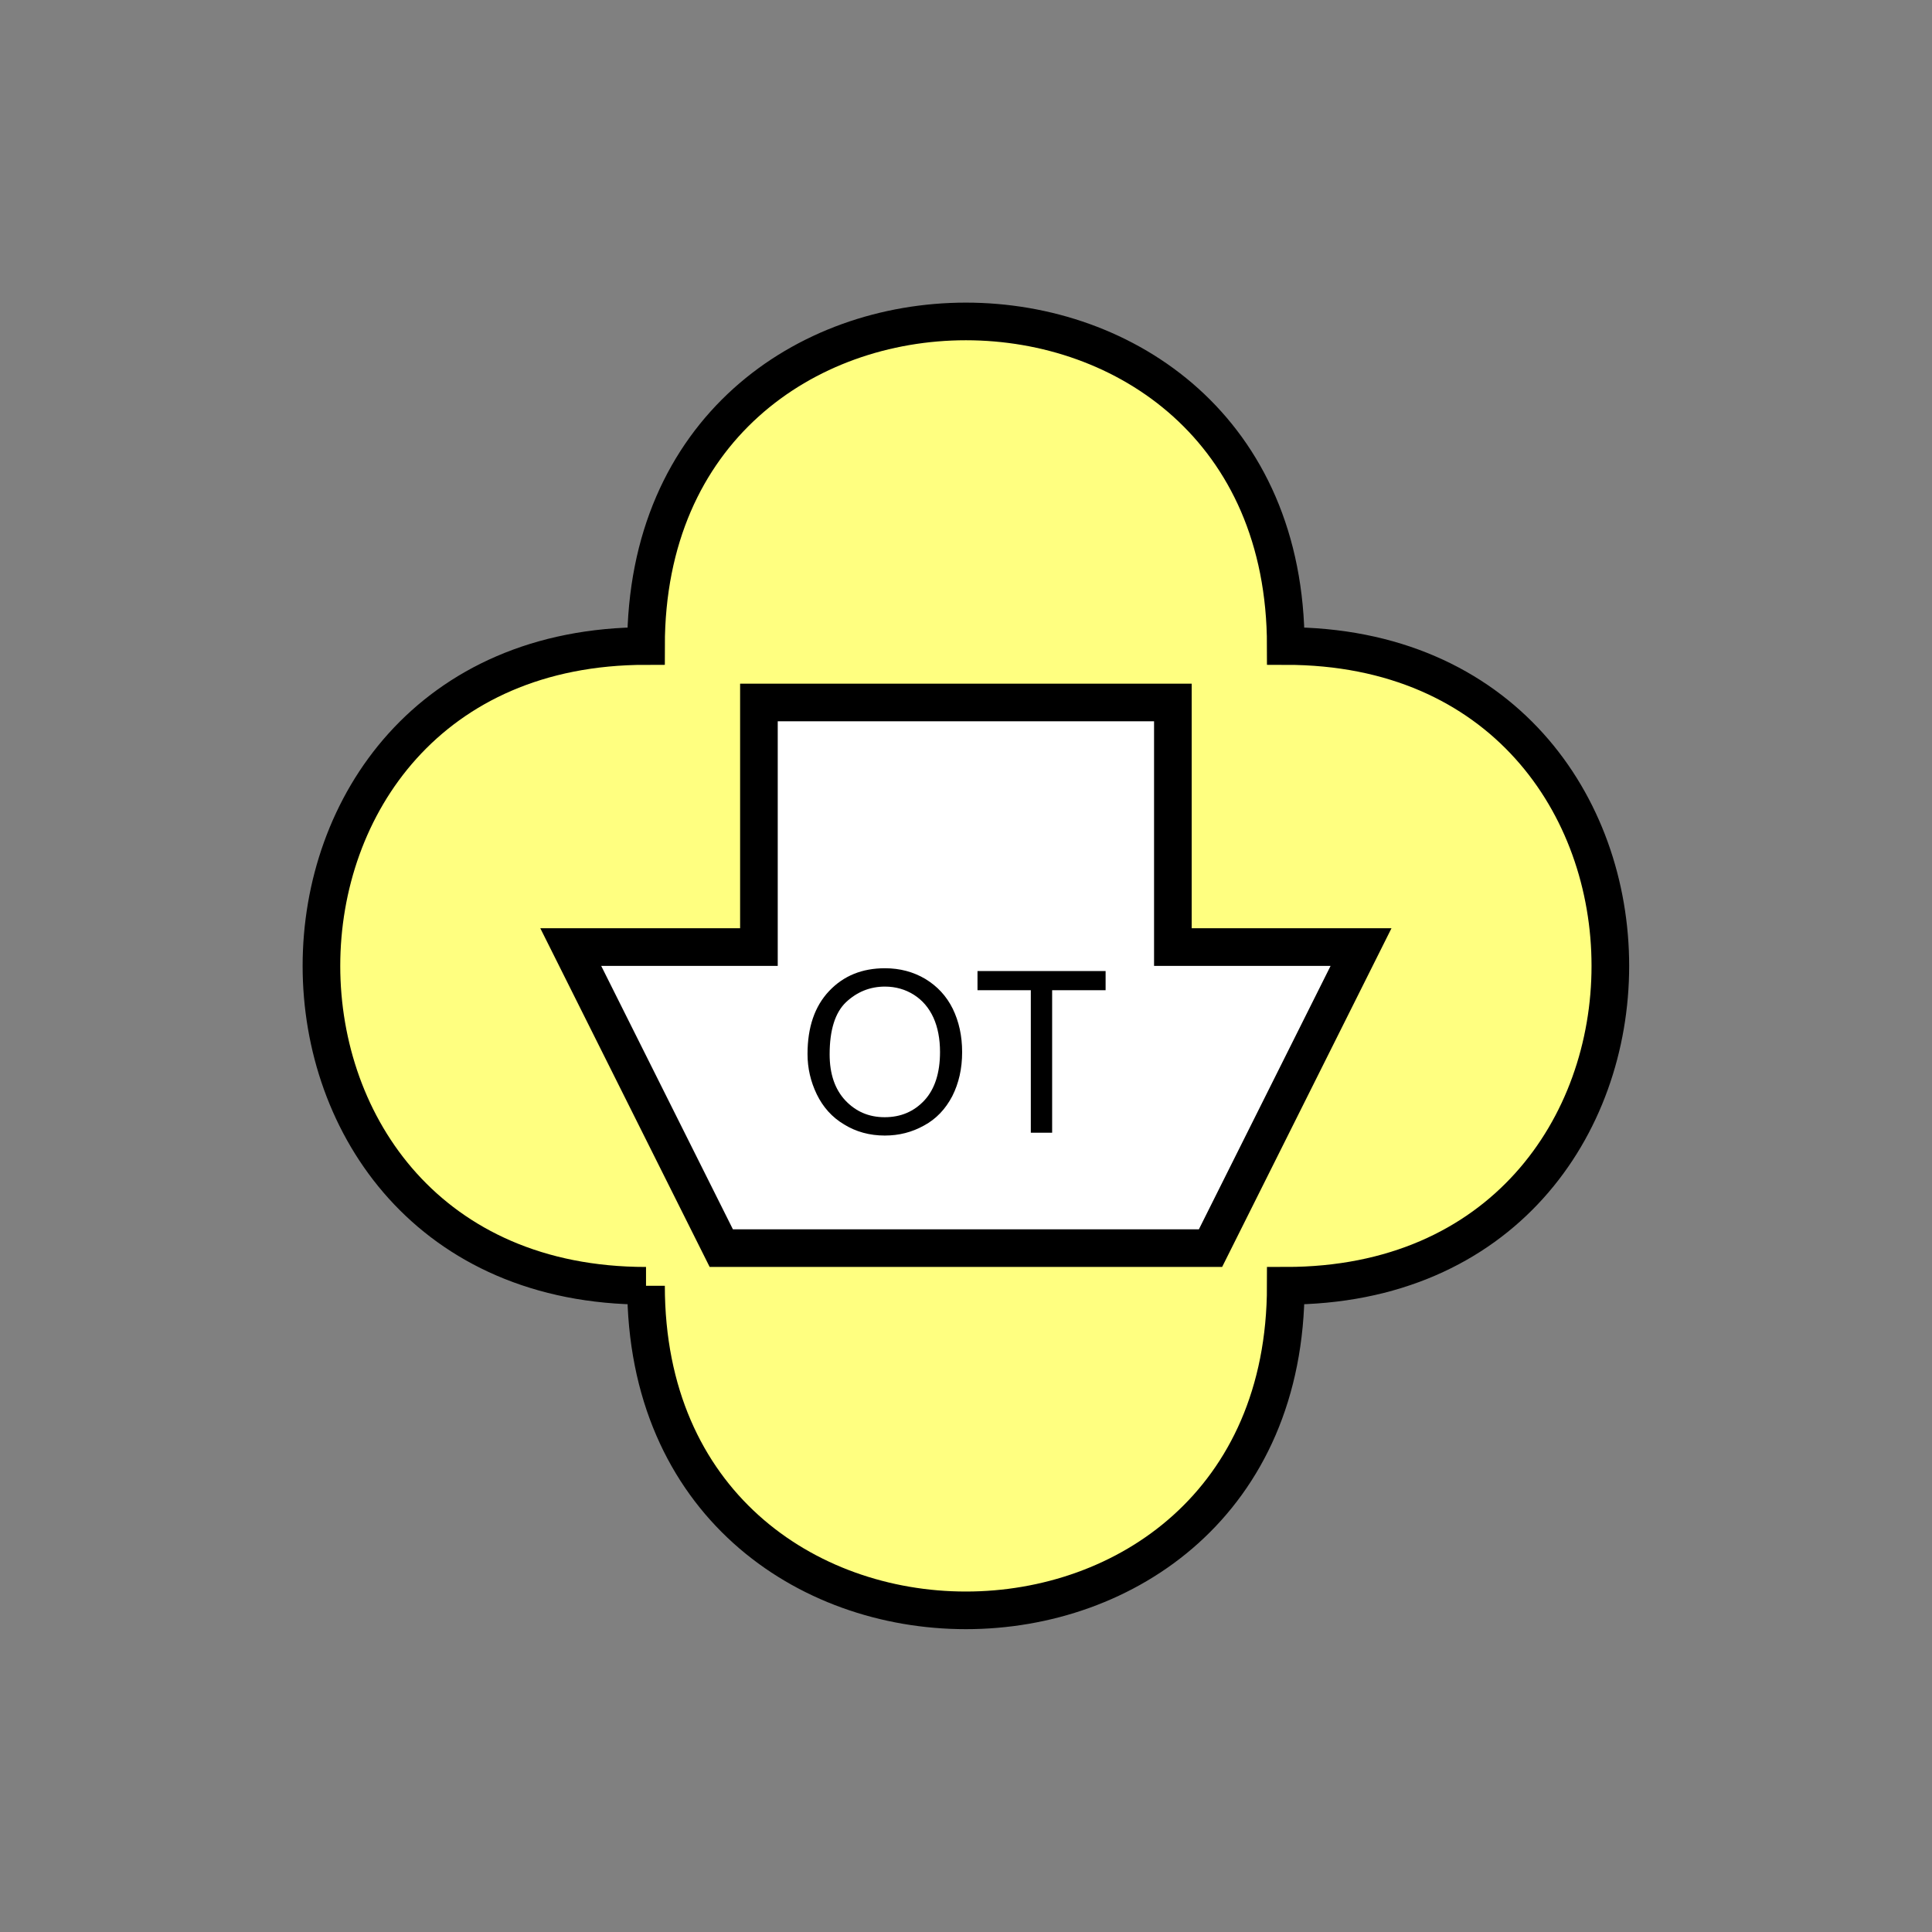 <?xml version="1.0" encoding="UTF-8" standalone="no"?>
<svg
   xmlns:dc="http://purl.org/dc/elements/1.1/"
   xmlns:cc="http://creativecommons.org/ns#"
   xmlns:rdf="http://www.w3.org/1999/02/22-rdf-syntax-ns#"
   xmlns:svg="http://www.w3.org/2000/svg"
   xmlns="http://www.w3.org/2000/svg"
   id="svg15"
   height="130.27mm"
   width="130.27mm"
   version="1.0">
  <rect width="100%" height="100%" fill="#808080" stroke="none"/>
  <defs
     id="defs3">
    <pattern
       y="0"
       x="0"
       height="6"
       width="6"
       patternUnits="userSpaceOnUse"
       id="EMFhbasepattern" />
  </defs>
  <path
     id="path5"
     d="  M 164.635,327.671   C 164.635,437.96 327.671,437.96 327.671,327.671   C 437.96,327.671 437.96,164.635 327.671,164.635   C 327.671,54.345 164.635,54.345 164.635,164.635   C 54.345,164.635 54.345,327.671 164.635,327.671   z "
     style="fill:#ffff80;fill-rule:evenodd;fill-opacity:1;stroke:none;" />
  <path
     id="path7"
     d="  M 164.635,327.671   C 164.635,437.96 327.671,437.96 327.671,327.671   C 437.96,327.671 437.96,164.635 327.671,164.635   C 327.671,54.345 164.635,54.345 164.635,164.635   C 54.345,164.635 54.345,327.671 164.635,327.671  "
     style="fill:none;stroke:#000000;stroke-width:9.59px;stroke-linecap:butt;stroke-linejoin:miter;stroke-miterlimit:10;stroke-dasharray:none;stroke-opacity:1;" />
  <path
     id="path9"
     d="  M 183.815,318.08   L 183.815,318.08   L 145.454,241.357   L 193.406,241.357   L 193.406,179.02   L 298.9,179.02   L 298.9,241.357   L 346.851,241.357   L 308.49,318.08   z "
     style="fill:#ffffff;fill-rule:evenodd;fill-opacity:1;stroke:none;" />
  <path
     id="path11"
     d="  M 183.815,318.08   L 183.815,318.08   L 145.454,241.357   L 193.406,241.357   L 193.406,179.02   L 298.9,179.02   L 298.9,241.357   L 346.851,241.357   L 308.49,318.08   z "
     style="fill:none;stroke:#000000;stroke-width:9.59px;stroke-linecap:butt;stroke-linejoin:miter;stroke-miterlimit:10;stroke-dasharray:none;stroke-opacity:1;" />
  <path
     id="path13"
     d="  M 205.793,268.61   C 205.793,261.777 207.631,256.422 211.308,252.546   C 214.984,248.67 219.699,246.752 225.533,246.752   C 229.33,246.752 232.766,247.671 235.803,249.469   C 238.84,251.307 241.198,253.825 242.796,257.062   C 244.394,260.338 245.194,264.015 245.194,268.131   C 245.194,272.326 244.354,276.043 242.676,279.359   C 240.958,282.636 238.6,285.153 235.483,286.832   C 232.406,288.55 229.09,289.389 225.493,289.389   C 221.617,289.389 218.141,288.43 215.104,286.552   C 212.027,284.714 209.749,282.156 208.151,278.88   C 206.592,275.643 205.793,272.246 205.793,268.61   z  M 211.428,268.69   C 211.428,273.645 212.746,277.561 215.423,280.438   C 218.101,283.275 221.417,284.714 225.453,284.714   C 229.569,284.714 232.926,283.275 235.603,280.398   C 238.241,277.521 239.559,273.405 239.559,268.091   C 239.559,264.774 239,261.817 237.881,259.339   C 236.722,256.822 235.084,254.904 232.886,253.505   C 230.728,252.147 228.251,251.427 225.533,251.427   C 221.697,251.427 218.381,252.786 215.583,255.423   C 212.826,258.061 211.428,262.496 211.428,268.69   z  M 262.696,288.67   L 262.696,252.346   L 249.11,252.346   L 249.11,247.471   L 281.757,247.471   L 281.757,252.346   L 268.131,252.346   L 268.131,288.67   z "
     style="fill:#000000;fill-rule:evenodd;fill-opacity:1;stroke:none;" />
</svg>
